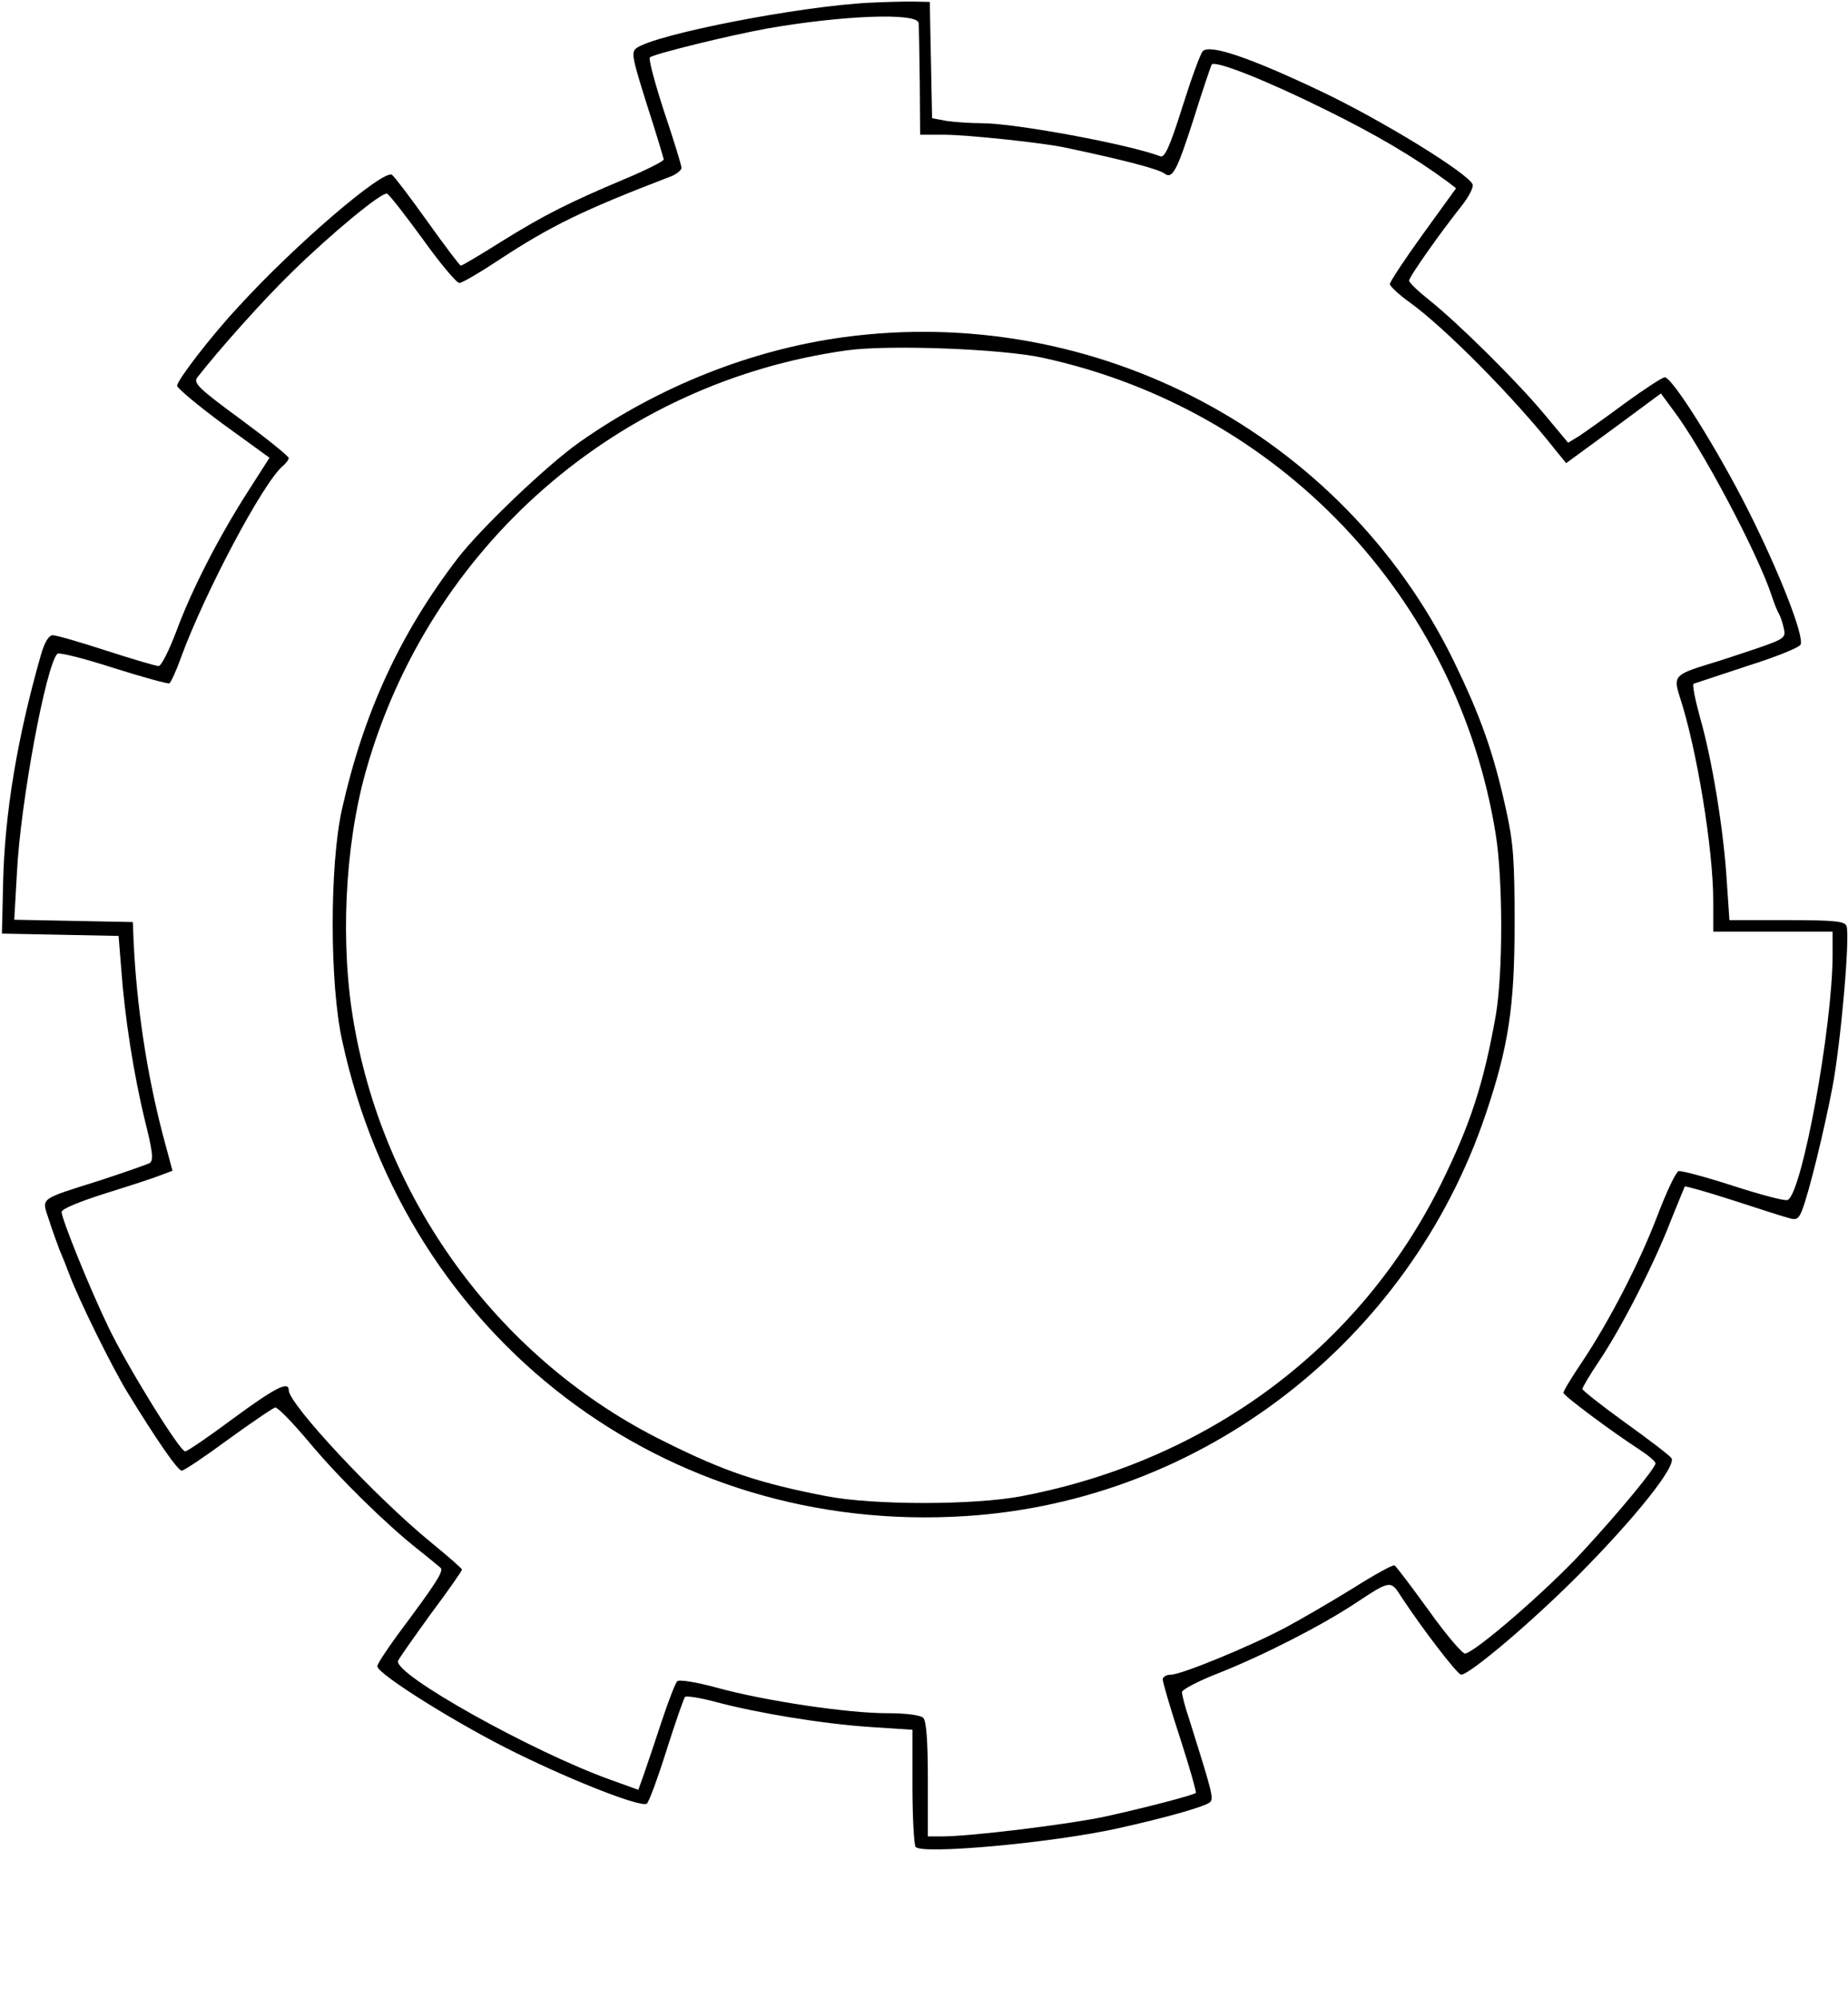 <?xml version="1.0" standalone="no"?>
<!DOCTYPE svg PUBLIC "-//W3C//DTD SVG 20010904//EN"
 "http://www.w3.org/TR/2001/REC-SVG-20010904/DTD/svg10.dtd">
<svg version="1.0" xmlns="http://www.w3.org/2000/svg"
 width="480pt" height="519pt" viewBox="0 0 480 519"
 preserveAspectRatio="xMidYMid meet">

<g transform="translate(0,519) scale(0.1,-0.1)"
fill="#000000" stroke="none">
<path d="M2260 5183 c-184 -9 -557 -82 -607 -118 -14 -11 -11 -25 27 -146 24
-74 43 -138 44 -143 1 -4 -44 -27 -99 -50 -147 -62 -209 -93 -322 -163 -55
-35 -103 -63 -106 -63 -3 0 -42 52 -87 115 -45 63 -86 117 -92 121 -23 14
-251 -181 -398 -342 -72 -77 -160 -192 -160 -206 1 -7 55 -52 120 -100 l120
-87 -55 -86 c-75 -117 -145 -252 -186 -362 -19 -51 -40 -93 -47 -93 -7 0 -68
18 -136 40 -67 22 -130 40 -139 40 -10 0 -21 -17 -31 -52 -61 -214 -94 -410
-98 -593 l-3 -130 152 -3 151 -3 7 -87 c9 -124 32 -271 61 -391 21 -83 23
-105 13 -112 -8 -4 -65 -24 -129 -45 -161 -51 -152 -44 -133 -102 8 -26 21
-60 27 -77 7 -16 19 -46 26 -65 26 -69 109 -237 150 -305 79 -129 132 -205
142 -205 6 0 61 37 122 82 61 44 115 81 121 82 6 1 45 -39 87 -89 80 -96 201
-214 283 -279 28 -22 54 -44 59 -48 10 -8 -11 -40 -111 -174 -29 -40 -53 -76
-53 -82 0 -20 209 -151 362 -226 155 -76 323 -141 338 -131 5 3 28 65 51 138
23 73 45 135 48 139 3 4 40 -2 81 -13 109 -29 279 -57 403 -65 l107 -7 0 -146
c0 -80 4 -151 8 -158 13 -21 355 10 526 48 126 28 228 57 239 68 10 10 5 27
-54 215 -11 32 -19 64 -19 71 0 6 43 29 95 49 116 46 267 123 356 182 91 60
91 60 119 16 53 -81 145 -201 155 -202 22 0 185 138 305 259 149 150 257 286
241 304 -5 7 -60 49 -120 92 -61 44 -110 83 -111 87 0 4 20 38 45 75 57 85
142 251 185 363 19 47 35 86 36 88 1 2 58 -14 126 -36 67 -22 133 -43 145 -46
19 -6 25 -2 34 21 18 47 56 202 78 316 22 114 47 397 37 422 -4 12 -32 15
-155 15 l-149 0 -7 103 c-8 131 -38 314 -69 422 -13 47 -21 87 -17 89 3 1 66
22 139 46 73 23 136 48 139 56 9 23 -55 187 -136 348 -78 155 -197 346 -217
346 -6 0 -52 -30 -103 -67 -51 -38 -105 -76 -120 -86 l-28 -17 -60 72 c-71 86
-226 239 -300 298 -29 23 -53 46 -53 51 0 10 82 126 137 195 18 23 31 48 28
55 -12 29 -233 165 -390 240 -189 90 -293 125 -311 106 -6 -6 -30 -72 -53
-145 -33 -105 -46 -132 -57 -128 -81 31 -377 86 -464 86 -30 0 -72 3 -92 6
l-37 7 -3 151 -3 151 -45 1 c-25 0 -74 -1 -110 -3z m126 -53 c1 -8 2 -77 3
-152 l1 -138 63 0 c58 0 259 -21 317 -34 151 -32 239 -55 255 -67 20 -15 32 7
75 141 23 74 45 138 47 142 7 13 143 -41 298 -118 130 -64 228 -122 315 -186
l22 -17 -86 -119 c-47 -65 -86 -124 -86 -130 0 -5 23 -27 51 -47 92 -66 274
-250 380 -385 l27 -33 123 90 123 91 31 -42 c73 -95 218 -368 256 -481 7 -22
16 -44 20 -50 3 -5 9 -22 12 -36 6 -25 3 -28 -66 -52 -39 -13 -98 -33 -129
-42 -88 -27 -92 -32 -75 -85 44 -133 87 -396 87 -530 l0 -80 155 0 155 0 0
-59 c0 -188 -80 -624 -117 -638 -7 -3 -71 14 -142 37 -71 23 -135 40 -141 38
-7 -2 -31 -53 -54 -113 -47 -124 -125 -275 -197 -383 -27 -40 -49 -76 -48 -80
0 -7 123 -99 197 -147 23 -15 42 -31 42 -36 0 -12 -93 -125 -190 -230 -93
-101 -282 -264 -305 -264 -7 0 -50 50 -94 112 -45 62 -84 114 -89 117 -4 2
-52 -24 -107 -59 -55 -34 -134 -80 -175 -102 -94 -50 -272 -123 -299 -123 -12
0 -21 -6 -21 -12 0 -7 20 -76 45 -152 25 -77 43 -141 41 -143 -6 -6 -137 -40
-238 -62 -95 -20 -347 -51 -420 -51 l-38 0 0 148 c0 102 -4 152 -12 160 -7 7
-44 12 -94 12 -103 0 -317 32 -441 66 -55 15 -99 22 -104 17 -5 -5 -23 -52
-40 -103 -17 -52 -38 -114 -46 -137 l-15 -42 -72 26 c-204 73 -565 275 -552
309 2 6 41 61 85 122 45 60 81 112 81 115 0 3 -37 35 -82 72 -141 115 -368
358 -368 394 0 25 -36 6 -145 -74 -63 -47 -119 -85 -124 -85 -14 0 -150 220
-199 322 -48 99 -122 282 -122 300 0 8 47 27 113 48 61 19 126 40 143 47 l32
12 -25 93 c-42 161 -68 334 -76 503 l-2 50 -154 3 -154 3 7 123 c9 180 75 537
105 568 4 4 69 -12 146 -37 76 -24 142 -42 145 -40 4 3 18 33 30 67 62 169
214 456 265 498 8 7 15 16 15 20 0 5 -56 50 -125 101 -108 79 -123 94 -113
108 56 72 171 201 245 273 104 102 234 209 248 205 6 -2 47 -55 93 -118 45
-63 88 -114 95 -114 7 0 50 25 97 56 141 93 224 133 453 221 15 6 27 16 27 22
0 7 -20 72 -45 146 -24 74 -41 137 -37 141 11 9 205 57 305 75 194 34 391 42
393 14z"/>
<path d="M2190 4314 c-240 -33 -479 -128 -684 -272 -84 -59 -257 -224 -317
-302 -151 -197 -245 -403 -301 -653 -32 -145 -32 -454 1 -601 168 -774 838
-1284 1619 -1234 615 39 1152 454 1351 1044 59 175 75 278 75 494 0 165 -3
211 -22 296 -33 151 -67 245 -137 389 -289 589 -930 928 -1585 839z m517 -53
c614 -133 1079 -622 1178 -1238 19 -119 19 -362 0 -471 -31 -176 -66 -283
-142 -437 -210 -424 -603 -718 -1088 -811 -125 -24 -387 -24 -510 0 -174 34
-262 63 -420 142 -420 207 -723 614 -805 1081 -37 206 -25 463 30 659 164 583
653 1011 1250 1094 108 15 401 4 507 -19z"/>
</g>
</svg>
